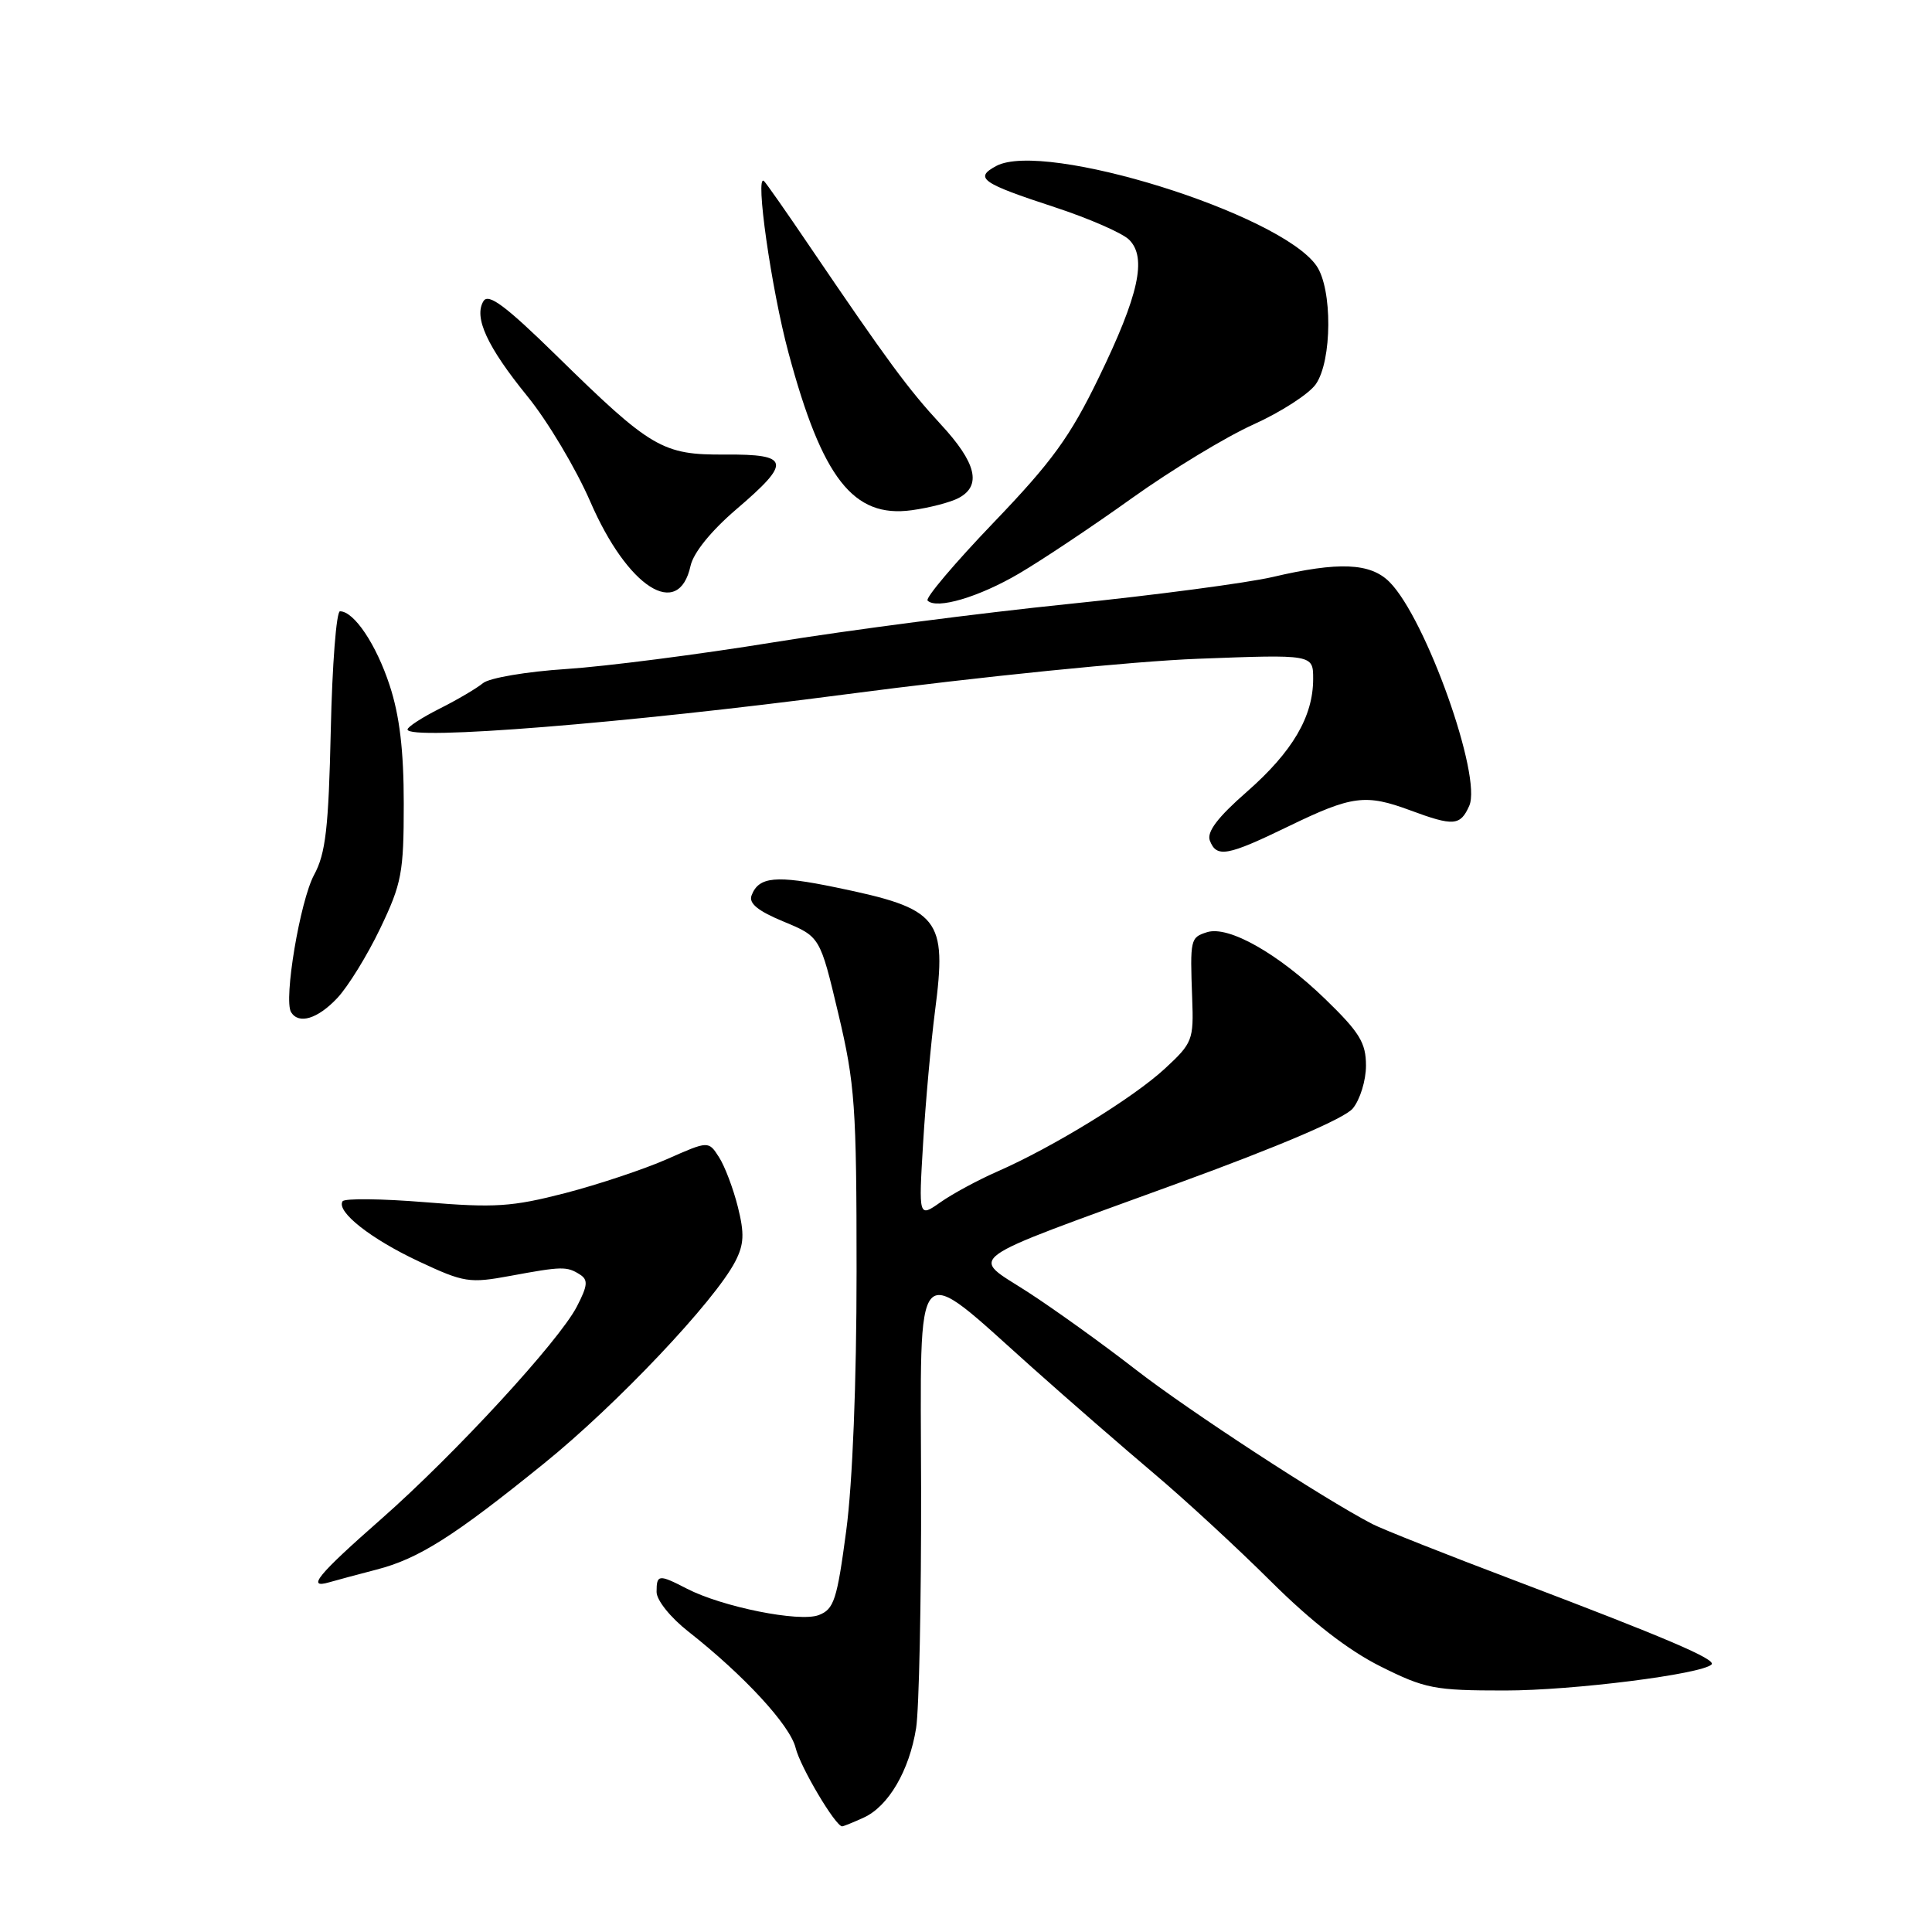 <?xml version="1.0" encoding="UTF-8" standalone="no"?>
<!DOCTYPE svg PUBLIC "-//W3C//DTD SVG 1.1//EN" "http://www.w3.org/Graphics/SVG/1.1/DTD/svg11.dtd" >
<svg xmlns="http://www.w3.org/2000/svg" xmlns:xlink="http://www.w3.org/1999/xlink" version="1.1" viewBox="0 0 256 256">
 <g >
 <path fill="currentColor"
d=" M 114.45 240.84 C 117.72 239.35 120.49 234.62 121.39 228.98 C 121.78 226.52 122.08 212.22 122.05 197.20 C 121.99 165.69 120.81 166.96 136.82 181.25 C 141.59 185.51 148.84 191.81 152.91 195.25 C 156.99 198.69 163.96 205.12 168.41 209.55 C 173.79 214.90 178.65 218.67 182.91 220.80 C 188.85 223.77 190.06 224.00 199.41 224.00 C 208.42 224.00 225.49 221.84 226.79 220.55 C 227.45 219.88 220.75 217.02 200.82 209.46 C 191.64 205.99 183.09 202.60 181.82 201.93 C 175.28 198.53 157.54 186.95 150.49 181.48 C 146.09 178.06 139.65 173.44 136.19 171.20 C 128.51 166.24 126.84 167.46 156.00 156.82 C 169.53 151.89 178.15 148.20 179.25 146.88 C 180.21 145.72 181.00 143.17 181.00 141.20 C 181.00 138.17 180.15 136.79 175.59 132.37 C 169.36 126.34 162.78 122.62 159.94 123.52 C 157.73 124.22 157.68 124.42 157.97 132.28 C 158.18 137.81 158.02 138.21 154.34 141.61 C 150.15 145.48 139.53 152.00 132.16 155.23 C 129.60 156.35 126.20 158.19 124.61 159.31 C 121.72 161.34 121.72 161.34 122.32 151.42 C 122.65 145.96 123.36 138.12 123.89 134.00 C 125.50 121.63 124.54 120.43 110.78 117.59 C 102.81 115.94 100.54 116.15 99.59 118.64 C 99.18 119.69 100.41 120.70 103.84 122.12 C 108.66 124.12 108.66 124.12 111.08 134.31 C 113.29 143.62 113.50 146.58 113.50 168.50 C 113.50 183.15 112.97 196.52 112.13 202.82 C 110.91 212.00 110.51 213.24 108.48 214.01 C 105.92 214.98 95.70 212.93 91.00 210.50 C 87.28 208.58 87.00 208.61 87.00 210.94 C 87.00 212.04 88.84 214.33 91.21 216.19 C 98.59 221.99 104.68 228.60 105.42 231.59 C 106.03 234.12 110.71 242.00 111.59 242.00 C 111.76 242.00 113.05 241.48 114.45 240.84 Z  M 49.89 207.98 C 55.48 206.54 60.15 203.58 72.08 193.92 C 81.71 186.14 94.70 172.41 97.42 167.16 C 98.59 164.90 98.66 163.47 97.77 159.92 C 97.16 157.49 96.04 154.52 95.27 153.33 C 93.88 151.16 93.88 151.16 88.41 153.58 C 85.40 154.91 79.32 156.94 74.90 158.09 C 67.85 159.91 65.57 160.06 56.35 159.30 C 50.58 158.83 45.64 158.77 45.39 159.18 C 44.54 160.55 49.14 164.17 55.53 167.16 C 61.49 169.95 62.20 170.06 67.62 169.06 C 74.48 167.79 75.11 167.78 76.84 168.88 C 77.95 169.58 77.88 170.34 76.44 173.12 C 74.08 177.70 60.29 192.68 50.50 201.29 C 42.09 208.68 40.55 210.56 43.63 209.66 C 44.66 209.36 47.48 208.61 49.89 207.98 Z  M 44.69 132.25 C 46.11 130.74 48.68 126.58 50.39 123.00 C 53.23 117.07 53.50 115.63 53.50 106.50 C 53.50 99.43 52.95 94.83 51.63 90.81 C 49.85 85.38 46.91 81.00 45.05 81.00 C 44.57 81.00 44.02 88.09 43.83 96.75 C 43.54 109.74 43.15 113.10 41.62 115.92 C 39.76 119.37 37.56 132.47 38.57 134.12 C 39.59 135.77 42.09 135.01 44.69 132.25 Z  M 170.74 109.49 C 179.15 105.41 180.95 105.18 186.88 107.38 C 192.60 109.50 193.50 109.43 194.68 106.78 C 196.41 102.92 188.93 81.93 184.11 77.11 C 181.58 74.58 177.38 74.40 168.66 76.45 C 165.27 77.24 153.05 78.86 141.50 80.04 C 129.95 81.22 112.40 83.50 102.50 85.11 C 92.60 86.72 80.22 88.31 75.00 88.65 C 69.77 88.99 64.83 89.83 64.00 90.52 C 63.17 91.20 60.59 92.73 58.25 93.90 C 55.91 95.08 54.00 96.32 54.00 96.66 C 54.00 98.15 82.95 95.83 112.00 92.01 C 129.90 89.66 150.08 87.62 158.75 87.29 C 174.00 86.71 174.00 86.71 174.00 89.96 C 174.00 94.95 171.27 99.60 165.22 104.91 C 161.34 108.30 159.88 110.24 160.31 111.38 C 161.20 113.69 162.60 113.44 170.74 109.49 Z  M 135.04 75.99 C 138.04 74.23 144.78 69.74 150.00 66.00 C 155.22 62.27 162.47 57.87 166.10 56.24 C 169.73 54.60 173.45 52.20 174.35 50.91 C 176.52 47.81 176.57 38.26 174.43 35.20 C 169.59 28.29 138.39 18.58 132.01 21.99 C 129.05 23.58 130.02 24.27 139.77 27.46 C 144.31 28.95 148.75 30.89 149.62 31.77 C 151.99 34.14 150.91 39.08 145.61 50.00 C 141.79 57.88 139.41 61.16 131.66 69.24 C 126.52 74.60 122.58 79.25 122.91 79.58 C 124.10 80.78 129.72 79.12 135.04 75.99 Z  M 91.50 74.98 C 91.89 73.23 94.22 70.35 97.56 67.49 C 104.91 61.21 104.70 60.18 96.10 60.23 C 87.77 60.29 86.30 59.43 73.72 47.10 C 67.02 40.54 64.73 38.83 64.07 39.89 C 62.74 42.03 64.55 45.95 69.90 52.53 C 72.57 55.81 76.32 62.10 78.23 66.50 C 83.16 77.87 89.92 82.19 91.50 74.98 Z  M 127.04 65.98 C 130.11 64.34 129.37 61.31 124.64 56.21 C 120.32 51.53 117.60 47.84 107.19 32.50 C 104.21 28.10 101.53 24.27 101.24 24.00 C 100.00 22.81 102.20 38.30 104.48 46.75 C 108.95 63.39 113.07 68.66 120.79 67.61 C 123.15 67.29 125.96 66.56 127.04 65.98 Z "/>
</g>
</svg>
